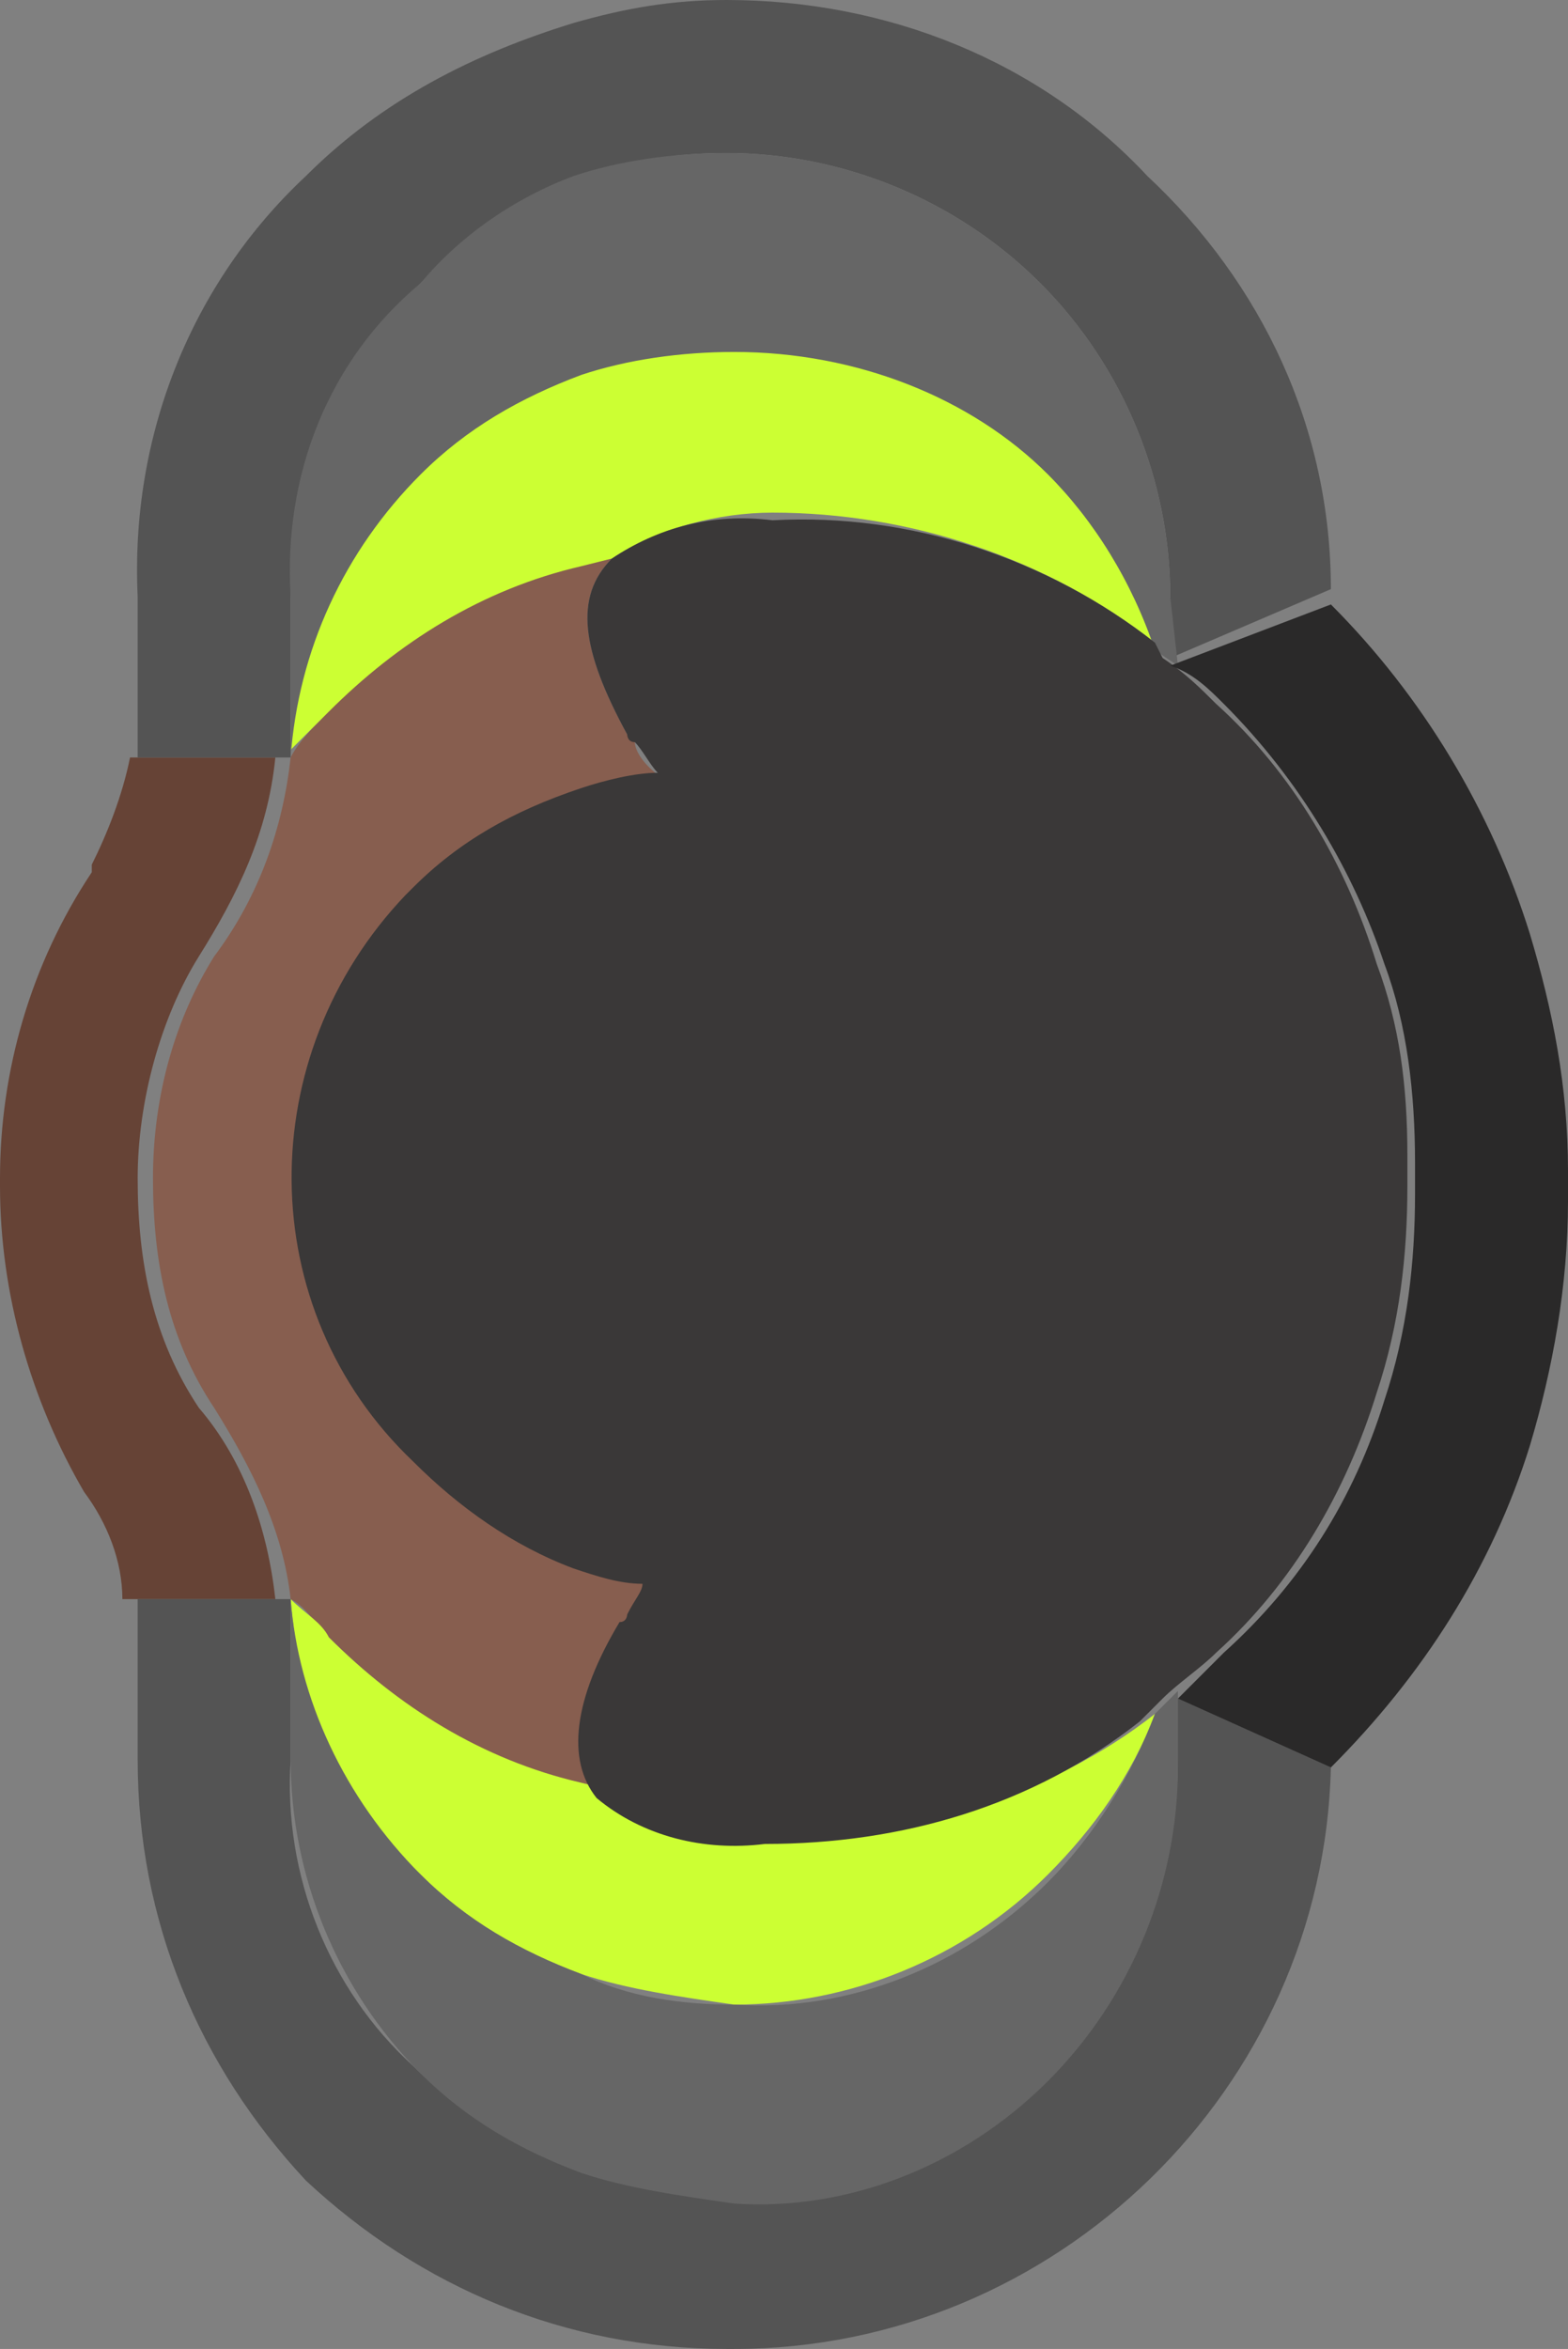 <?xml version="1.0" encoding="utf-8"?>
<!-- Generator: Adobe Illustrator 25.0.0, SVG Export Plug-In . SVG Version: 6.00 Build 0)  -->
<svg version="1.1" id="Capa_1" xmlns="http://www.w3.org/2000/svg" xmlns:xlink="http://www.w3.org/1999/xlink" x="0px" y="0px"
	 viewBox="0 0 20.5 30.7" style="enable-background:new 0 0 20.5 30.7;" xml:space="preserve">
<rect x="0" y="0" width="20.5" height="30.7" fill="#808080" stroke="none"/>
<style type="text/css">
	.st0{fill:#664336;}
	.st1{fill:#875E4F;}
	.st2{fill:#CCFF33;}
	.st3{fill:#545454;}
	.st4{fill:#666666;}
	.st5{fill:#3A3838;}
	.st6{fill:#2A2929;}
</style>
<g id="Capa_2_1_">
	<g id="Capa_1-2">
		<g id="Layer0_74_FILL">
			<path class="st0" d="M1.2,11.4C0.4,12.6,0,14,0,15.4v0.1c0,1.4,0.4,2.8,1.1,4c0.3,0.4,0.5,0.9,0.5,1.4l0,0h2l0,0
				c-0.1-0.9-0.4-1.8-1-2.5c-0.6-0.9-0.8-1.9-0.8-3c0-1,0.3-2.1,0.8-2.9c0.5-0.8,0.9-1.6,1-2.6H1.7c-0.1,0.5-0.3,1-0.5,1.4L1.2,11.4
				z"/>
			<path class="st1" d="M4.2,9.4C4.1,9.5,3.9,9.7,3.8,9.9c-0.1,0.9-0.4,1.8-1,2.6C2.3,13.3,2,14.3,2,15.4c0,1.1,0.2,2.1,0.8,3
				c0.5,0.8,0.9,1.6,1,2.5l0,0c0.2,0.1,0.3,0.3,0.5,0.5c0.9,0.9,2,1.6,3.3,2l0.4,0.1c-0.4-0.5-0.3-1.3,0.3-2.3c0,0,0-0.1,0.1-0.1
				c0.1-0.1,0.2-0.2,0.2-0.4c-0.3,0-0.6-0.1-0.9-0.2c-0.8-0.3-1.5-0.7-2.1-1.3c0,0-0.1-0.1-0.1-0.1c-2-2.1-2-5.4,0.1-7.4
				c0.6-0.6,1.3-1,2.1-1.3c0.3-0.1,0.7-0.2,1-0.2C8.4,10,8.3,9.8,8.3,9.7c0,0,0-0.1-0.1-0.1C7.6,8.5,7.5,7.8,8,7.3L7.5,7.4
				C6.2,7.7,5.1,8.4,4.2,9.4z"/>
			<path class="st2" d="M13.7,24.5c0.6-0.6,1.1-1.3,1.4-2.1c-1.4,1.1-3.2,1.6-5,1.6c-0.8,0.1-1.5-0.1-2.1-0.6l-0.4-0.1
				c-1.3-0.3-2.4-1-3.3-1.9c-0.1-0.2-0.3-0.3-0.5-0.5c0.1,1.4,0.7,2.7,1.7,3.6c0.6,0.6,1.3,1,2.1,1.3c0.6,0.2,1.3,0.3,2,0.4
				C11.1,26.2,12.6,25.6,13.7,24.5 M9.5,4.5c-0.7,0-1.4,0.1-2,0.3C6.7,5.1,6,5.6,5.5,6.1c-1,1-1.6,2.3-1.7,3.7
				c0.2-0.2,0.3-0.3,0.5-0.5c0.9-0.9,2-1.6,3.3-1.9L8,7.3c0.6-0.4,1.4-0.6,2.1-0.6c1.8,0,3.6,0.6,5,1.7c-0.3-0.9-0.8-1.6-1.4-2.3
				C12.6,5.1,11.1,4.5,9.5,4.5z"/>
			<path class="st3" d="M15.4,23c0,1.5-0.6,3-1.8,4.1c-1.1,1.1-2.6,1.7-4.1,1.6c-0.7,0-1.4-0.1-2-0.4c-0.8-0.3-1.5-0.7-2.1-1.3
				C4.3,26,3.7,24.5,3.8,23v-2.1h-2c0,0.1,0,0.1,0,0.2V23c0,2.1,0.8,4,2.2,5.5h0c1.5,1.4,3.4,2.2,5.5,2.2c0,0,0.1,0,0.1,0
				c4.2,0,7.7-3.4,7.8-7.6l-2-0.9V23 M15,2.3C13.6,0.8,11.6,0,9.5,0c-0.7,0-1.3,0.1-2,0.3c-1.3,0.4-2.5,1-3.5,2h0
				C2.5,3.7,1.7,5.7,1.8,7.8v1.9c0,0.1,0,0.1,0,0.2h2V7.8c0-1.5,0.6-3,1.7-4.1c0.6-0.6,1.3-1,2.1-1.3C8.1,2.1,8.8,2,9.5,2
				c1.5,0,3,0.6,4.1,1.7c1.1,1.1,1.7,2.6,1.7,4.1v0.8l2.1-0.9l0,0C17.4,5.6,16.5,3.7,15,2.3z"/>
			<path class="st4" d="M15.4,22.1c-0.1,0.1-0.2,0.2-0.3,0.3c-0.3,0.8-0.8,1.6-1.4,2.2c-1.1,1.1-2.6,1.7-4.1,1.6
				c-0.7,0-1.4-0.1-2-0.4c-0.8-0.3-1.5-0.7-2.1-1.3c-1-1-1.6-2.3-1.7-3.6V23c0,1.5,0.6,3,1.7,4.1c0.6,0.6,1.3,1,2.1,1.3
				c0.6,0.2,1.3,0.3,2,0.4c1.5,0.1,3-0.5,4.1-1.6c1.1-1.1,1.7-2.6,1.7-4.1V22.1 M15.3,7.8c0-1.5-0.6-3-1.7-4.1C12.5,2.6,11,2,9.5,2
				c-0.7,0-1.4,0.1-2,0.3C6.7,2.6,6,3.1,5.5,3.7C4.3,4.7,3.7,6.2,3.8,7.8v2.1c0.1-1.4,0.7-2.7,1.7-3.7c0.6-0.6,1.3-1,2.1-1.3
				c0.6-0.2,1.3-0.3,2-0.3c1.6,0,3.1,0.6,4.1,1.6c0.6,0.6,1.1,1.4,1.4,2.3l0.3,0.2L15.3,7.8z"/>
			<path class="st5" d="M15.1,8.4c-1.4-1.1-3.2-1.7-5-1.6C9.3,6.7,8.6,6.9,8,7.3C7.5,7.8,7.6,8.5,8.2,9.6c0,0,0,0.1,0.1,0.1
				c0.1,0.1,0.2,0.3,0.3,0.4c-0.3,0-0.7,0.1-1,0.2C6.7,10.6,6,11,5.4,11.6c0,0-0.1,0.1-0.1,0.1c-2,2.1-2,5.4,0.1,7.4
				c0.6,0.6,1.3,1.1,2.1,1.4c0.3,0.1,0.6,0.2,0.9,0.2c0,0.1-0.1,0.2-0.2,0.4c0,0,0,0.1-0.1,0.1c-0.6,1-0.7,1.8-0.3,2.3
				c0.6,0.5,1.4,0.7,2.2,0.6c1.8,0,3.5-0.5,4.9-1.6c0.1-0.1,0.2-0.2,0.3-0.3c0.2-0.2,0.5-0.4,0.7-0.6c1-0.9,1.7-2.1,2.1-3.4
				c0.3-0.9,0.4-1.8,0.4-2.7v-0.4c0-0.9-0.1-1.7-0.4-2.5c-0.4-1.3-1.1-2.5-2.1-3.4c-0.2-0.2-0.4-0.4-0.7-0.6L15.1,8.4z"/>
			<path class="st6" d="M18.1,12.6c0.3,0.8,0.4,1.7,0.4,2.6v0.4c0,0.9-0.1,1.8-0.4,2.7c-0.4,1.3-1.1,2.4-2.1,3.3
				c-0.2,0.2-0.4,0.4-0.6,0.6l2,0.9v0c1.2-1.2,2.1-2.6,2.6-4.2c0.3-1,0.5-2.1,0.5-3.2v-0.4c0-1.1-0.2-2.1-0.5-3.1
				c-0.5-1.6-1.4-3.1-2.6-4.3l0,0l-2.1,0.8C15.6,8.8,15.8,9,16,9.2C17,10.2,17.7,11.4,18.1,12.6z"/>
		</g>
	</g>
</g>
</svg>

